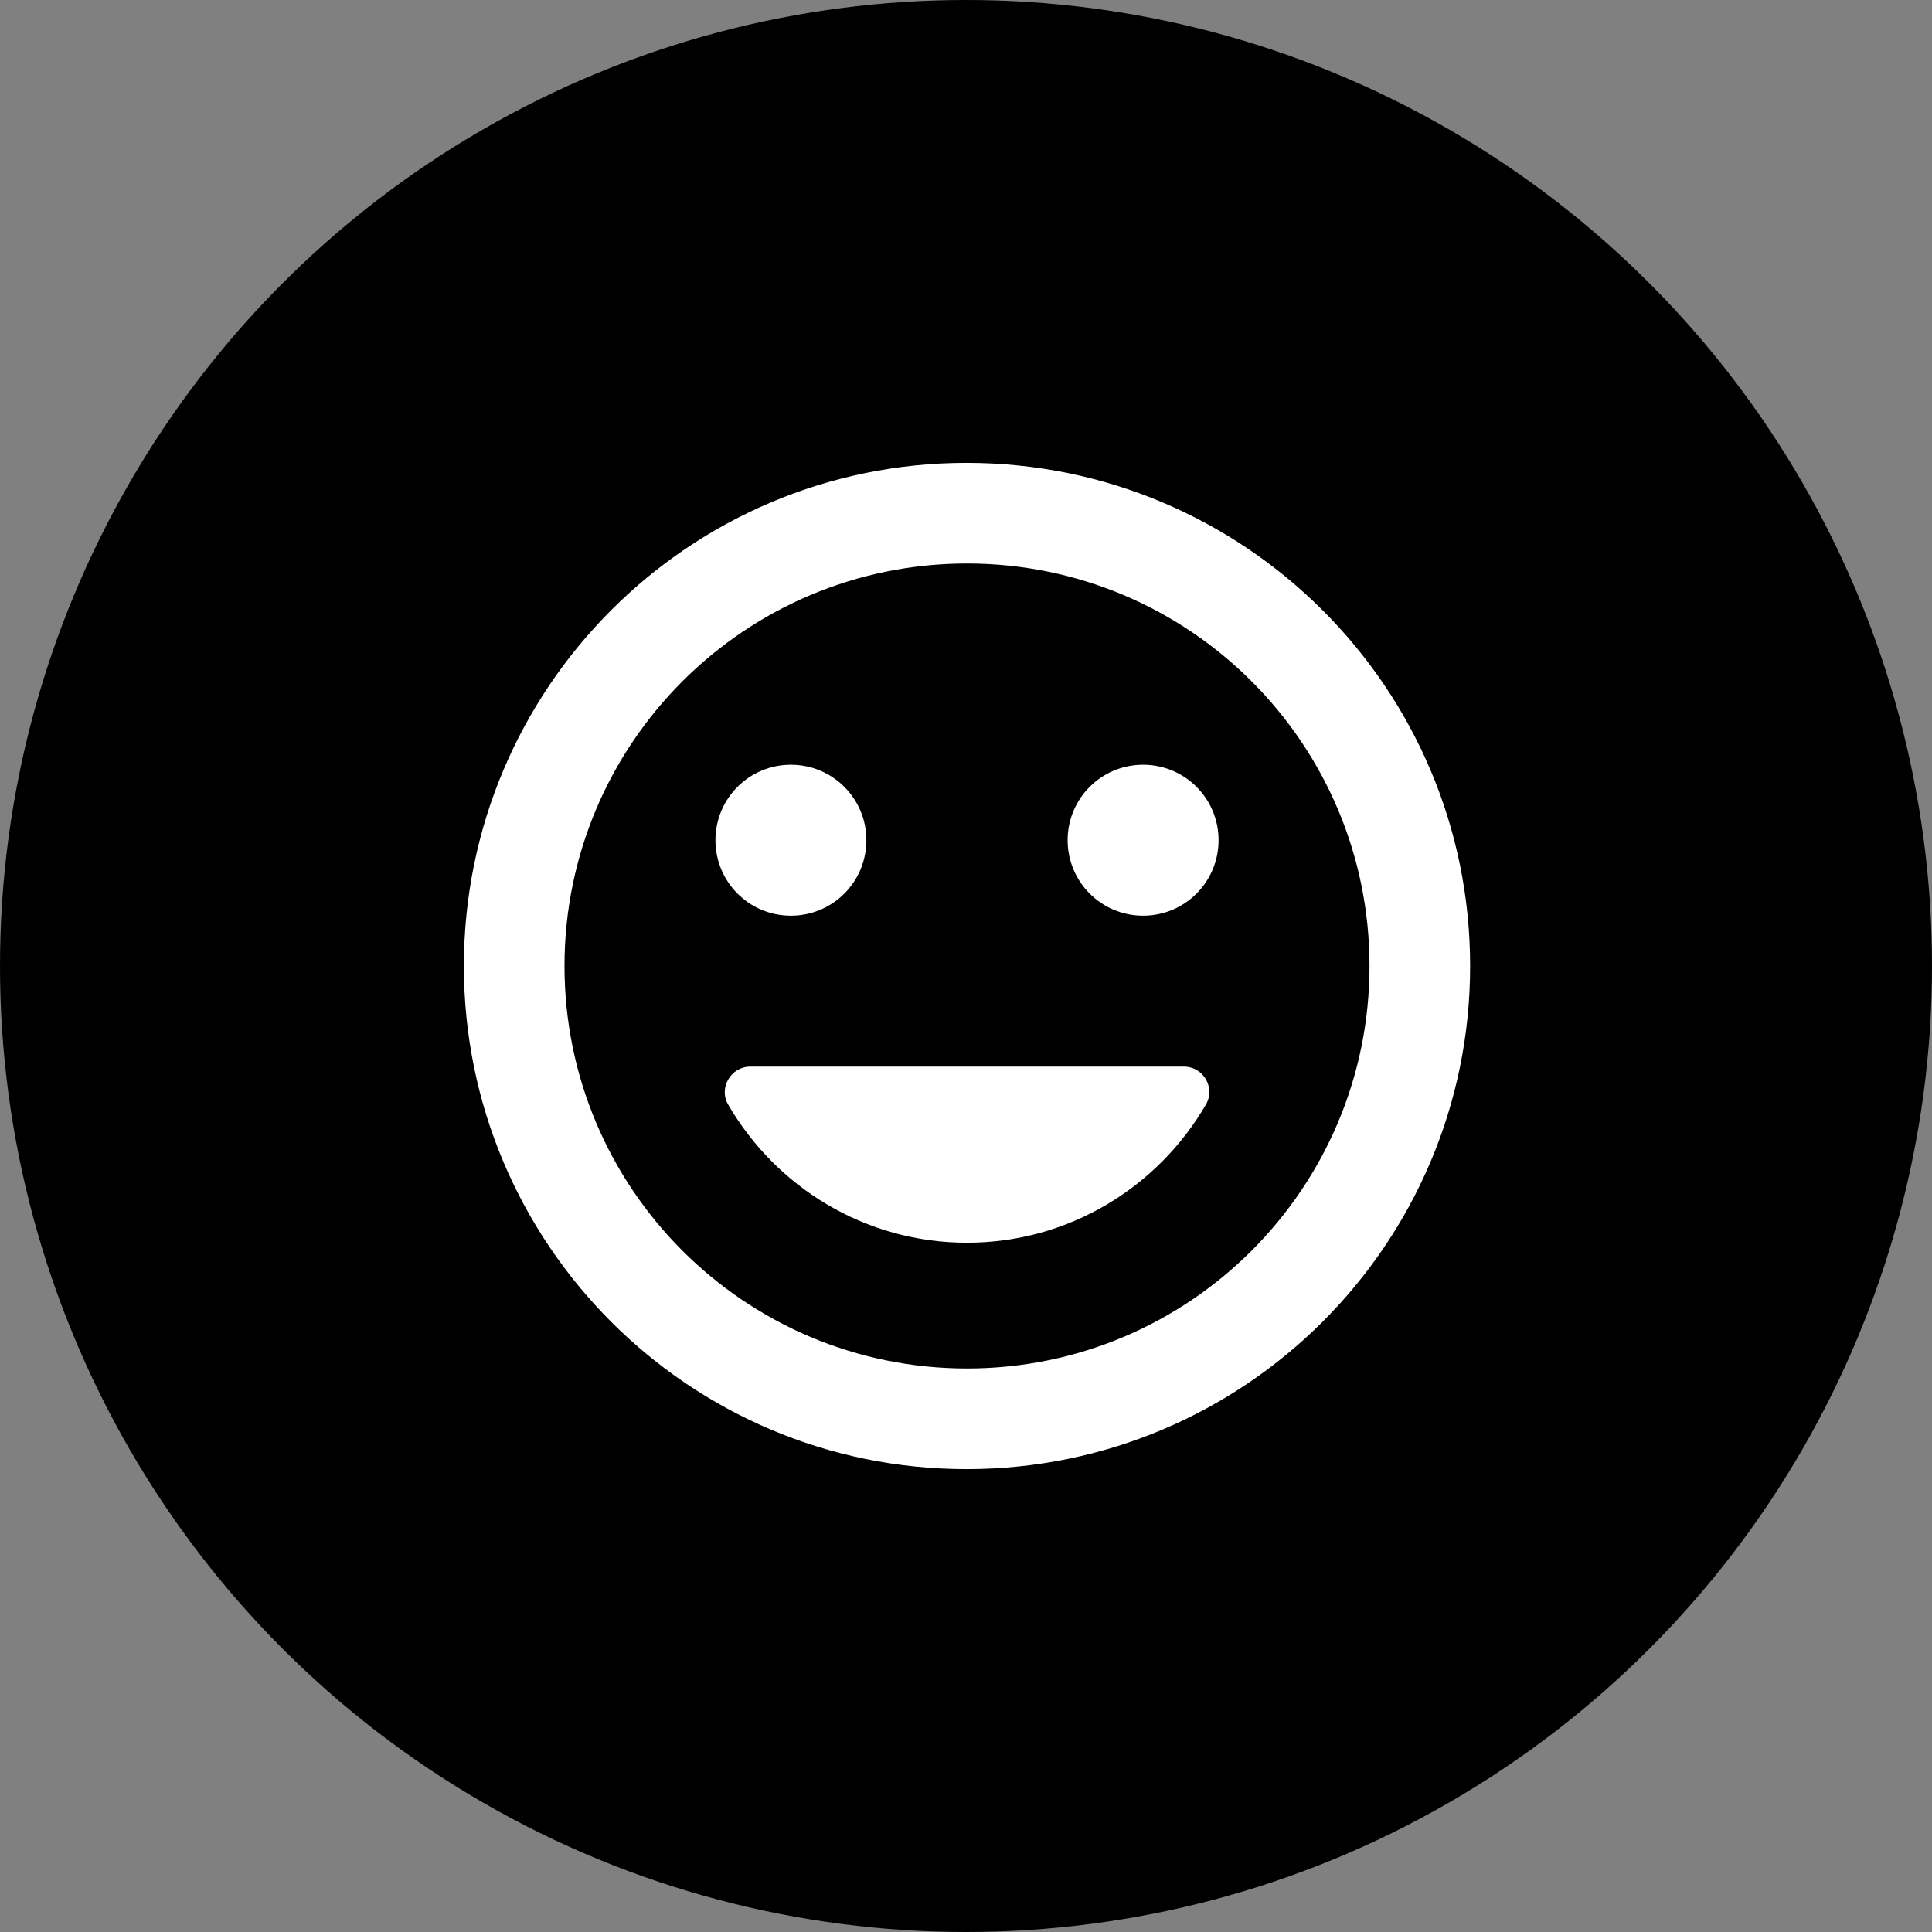 <svg width="48" height="48" viewBox="0 0 48 48" fill="none" xmlns="http://www.w3.org/2000/svg">
<rect x="0" y="0" width="48" height="48" fill="#808080" stroke="none"/>
<circle cx="24" cy="24" r="24" fill="black"/>
<g clip-path="url(#clip0_1115_16476)">
<path d="M24.013 11.5C17.113 11.5 11.525 17.1 11.525 24C11.525 30.9 17.113 36.5 24.013 36.5C30.925 36.5 36.525 30.9 36.525 24C36.525 17.1 30.925 11.5 24.013 11.5ZM24.025 34C18.5 34 14.025 29.525 14.025 24C14.025 18.475 18.5 14 24.025 14C29.55 14 34.025 18.475 34.025 24C34.025 29.525 29.55 34 24.025 34ZM28.4 22.75C29.438 22.75 30.275 21.913 30.275 20.875C30.275 19.837 29.438 19 28.4 19C27.363 19 26.525 19.837 26.525 20.875C26.525 21.913 27.363 22.75 28.4 22.75ZM19.65 22.75C20.688 22.75 21.525 21.913 21.525 20.875C21.525 19.837 20.688 19 19.65 19C18.613 19 17.775 19.837 17.775 20.875C17.775 21.913 18.613 22.75 19.65 22.75ZM24.025 30.875C26.563 30.875 28.775 29.488 29.963 27.438C30.2 27.025 29.9 26.5 29.413 26.5H18.638C18.163 26.5 17.85 27.025 18.088 27.438C19.275 29.488 21.488 30.875 24.025 30.875Z" fill="white"/>
</g>
<defs>
<clipPath id="clip0_1115_16476">
<rect width="30" height="30" fill="white" transform="translate(9 9)"/>
</clipPath>
</defs>
</svg>
